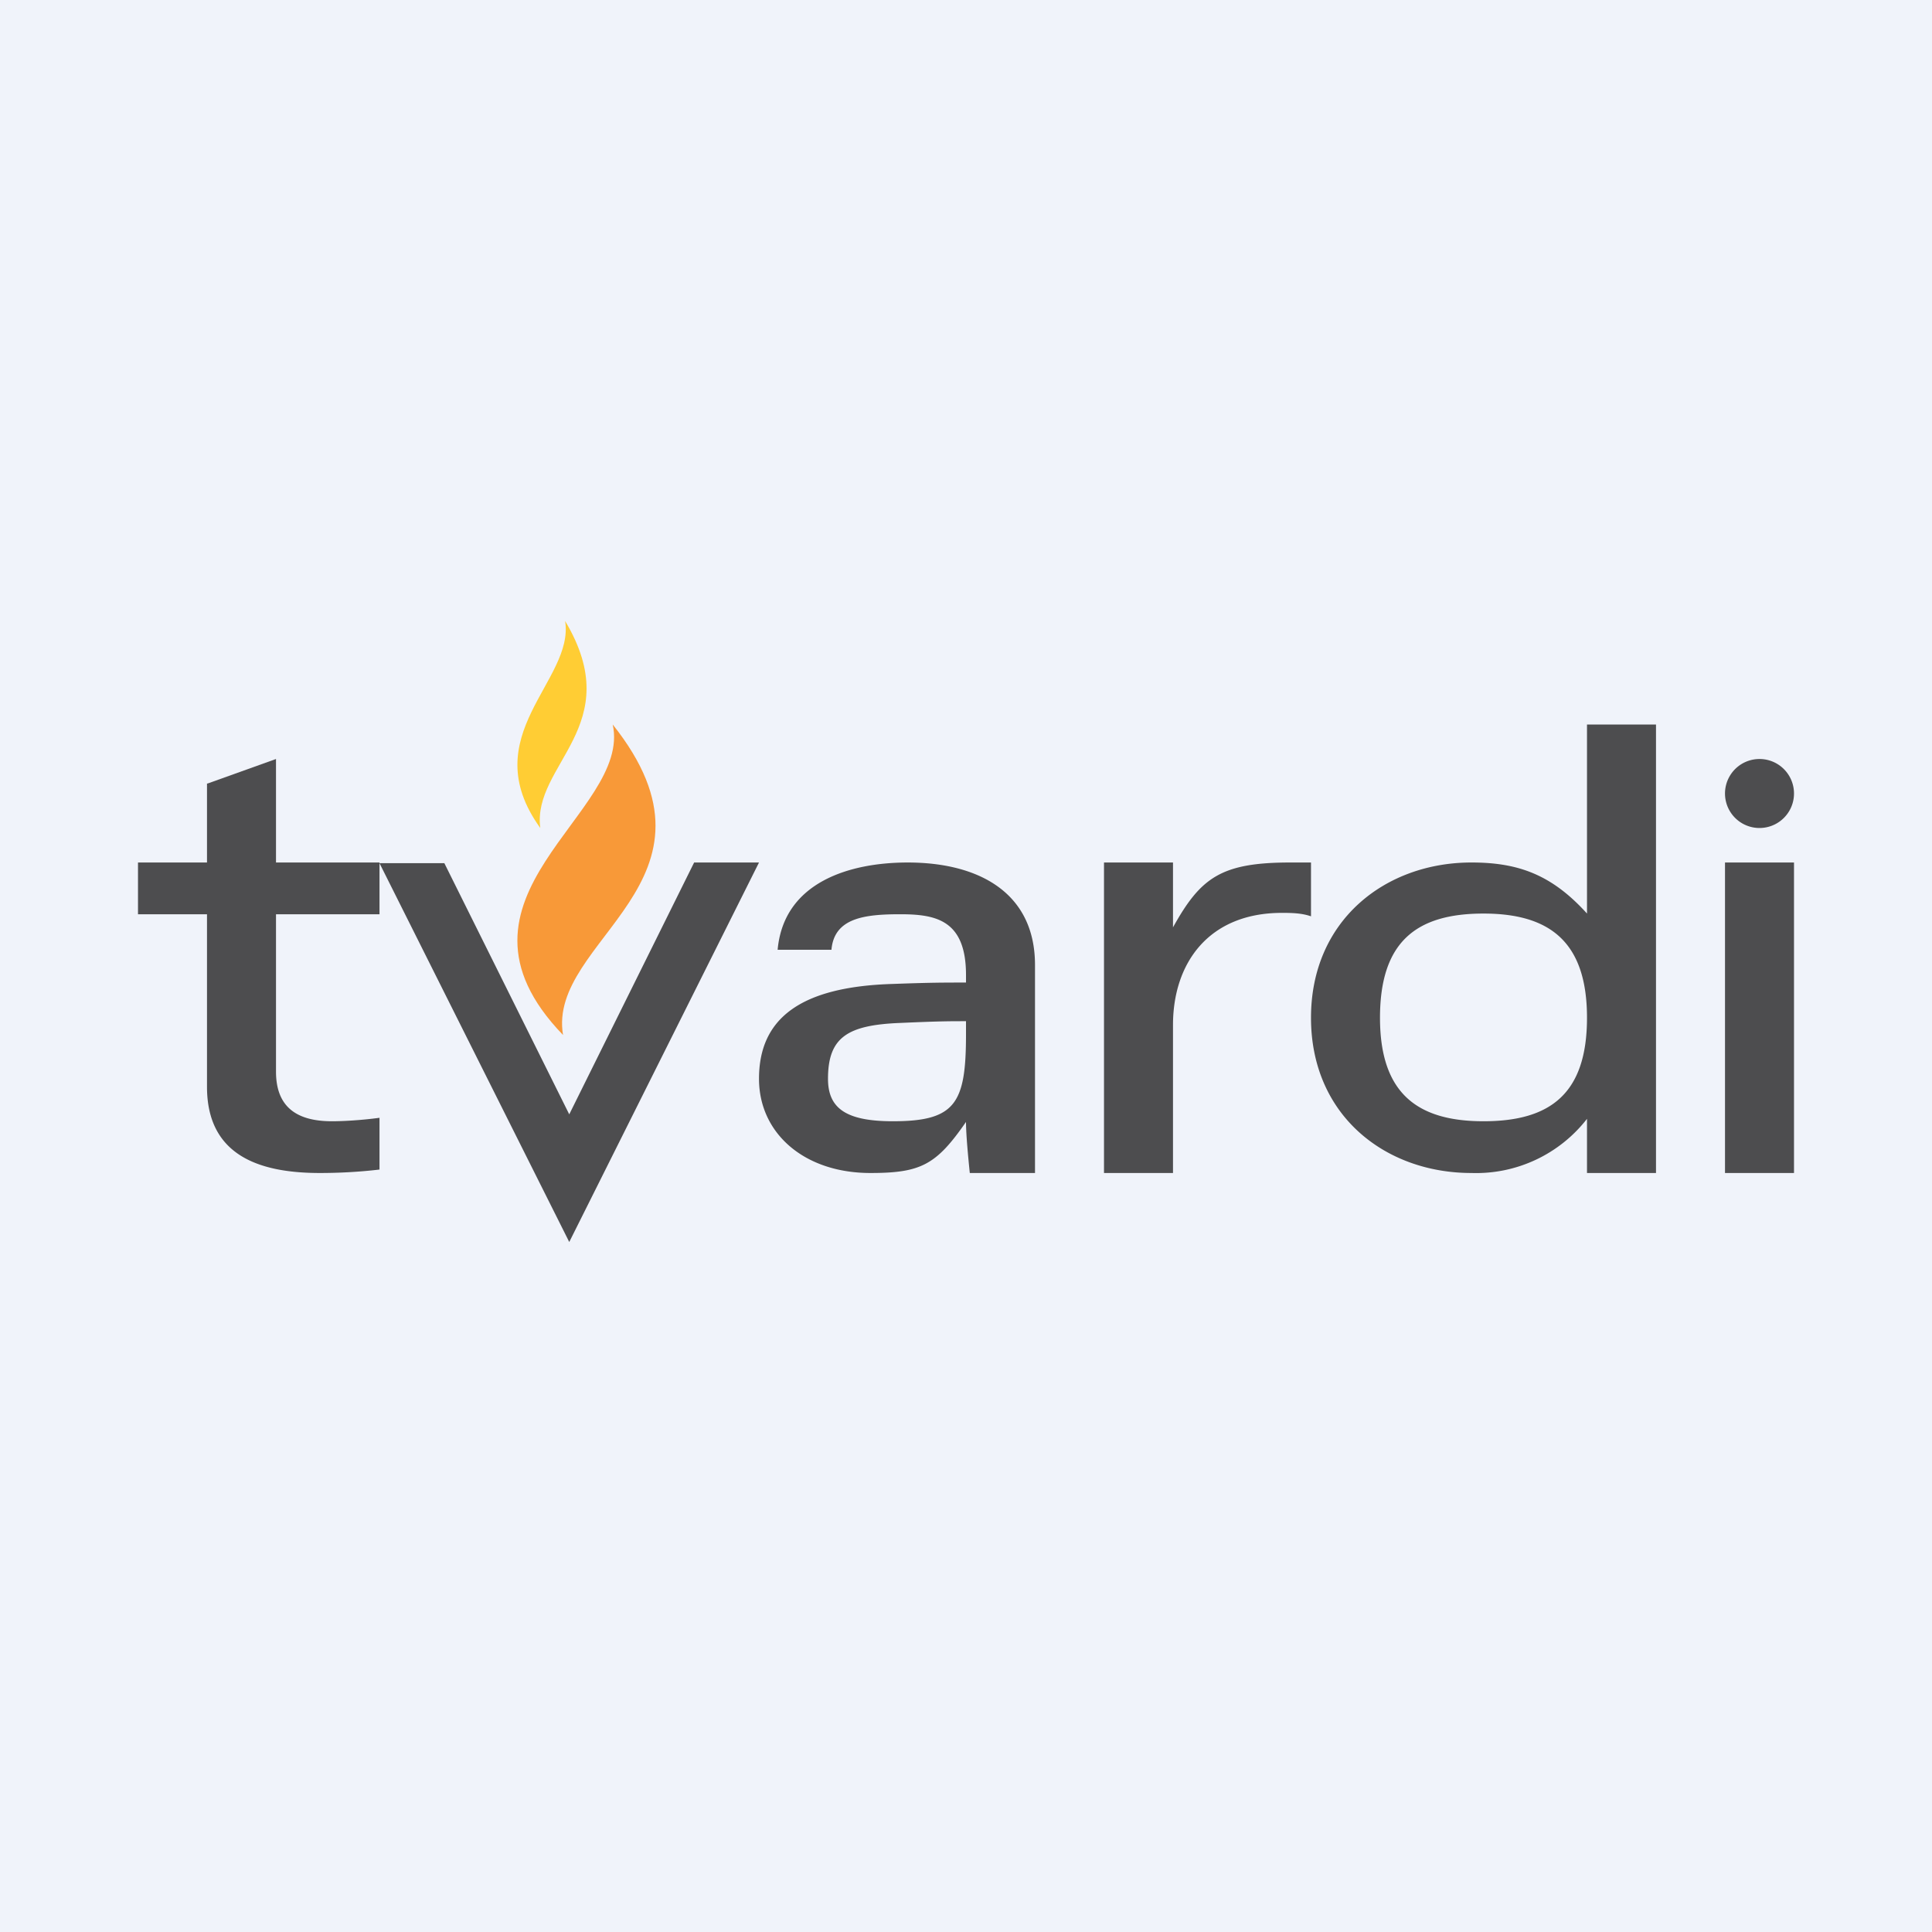 <!-- by TradeStack --><svg viewBox="0 0 56 56" xmlns="http://www.w3.org/2000/svg"><path fill="#F0F3FA" d="M0 0h56v56H0z"/><path d="M6.02 22.71 8 22v3h3v1.5H8v4.56c0 .94.5 1.44 1.62 1.44.34 0 .86-.03 1.38-.1v1.5c-.59.07-1.18.1-1.73.1C7.45 34 6 33.45 6 31.5v-5H4V25h2v-2.29h.02ZM16.5 36 11 25.02h1.88l3.62 7.28 3.62-7.3H22l-5.5 11ZM22.54 27.53c.18-1.98 2.12-2.53 3.77-2.53 2.08 0 3.69.89 3.69 2.97V34h-1.89c-.04-.39-.11-1.1-.11-1.48-.86 1.24-1.3 1.48-2.77 1.48C23.3 34 22 32.84 22 31.27c0-1.75 1.2-2.67 3.88-2.75 1.11-.04 1.43-.04 2.12-.04v-.22c0-1.6-.88-1.76-1.91-1.76-1.04 0-1.91.11-1.99 1.03h-1.56ZM28 29.6c-.5 0-.77 0-1.9.05-1.53.06-2.1.41-2.1 1.62 0 .84.5 1.23 1.88 1.23 1.82 0 2.12-.52 2.12-2.52v-.38ZM32 25h2v1.88c.8-1.44 1.39-1.88 3.4-1.88h.6v1.56c-.26-.09-.53-.1-.84-.1-2.14 0-3.16 1.47-3.16 3.25V34h-2v-9ZM46 21h2v13h-2v-1.57A4.07 4.07 0 0 1 42.65 34c-2.5 0-4.65-1.67-4.65-4.5s2.16-4.5 4.65-4.5c1.34 0 2.32.34 3.35 1.48V21Zm-3 11.5c1.94 0 3-.8 3-3s-1.08-3.02-3-3.02c-1.94 0-3 .81-3 3.02 0 2.19 1.08 3 3 3ZM50 25h2v9h-2v-9Z" fill="#4D4D4F"/><path d="M16.32 30c-3.86-4 2.01-6.42 1.44-9 3.63 4.56-1.91 6.23-1.44 9Z" fill="#F89938"/><path d="M15.66 24c-1.93-2.68 1-4.27.72-6 1.82 3.04-.96 4.15-.72 6Z" fill="#FFCD34"/><path d="M51 24a1 1 0 1 0 0-2 1 1 0 0 0 0 2Z" fill="#4D4D4F"/></svg>